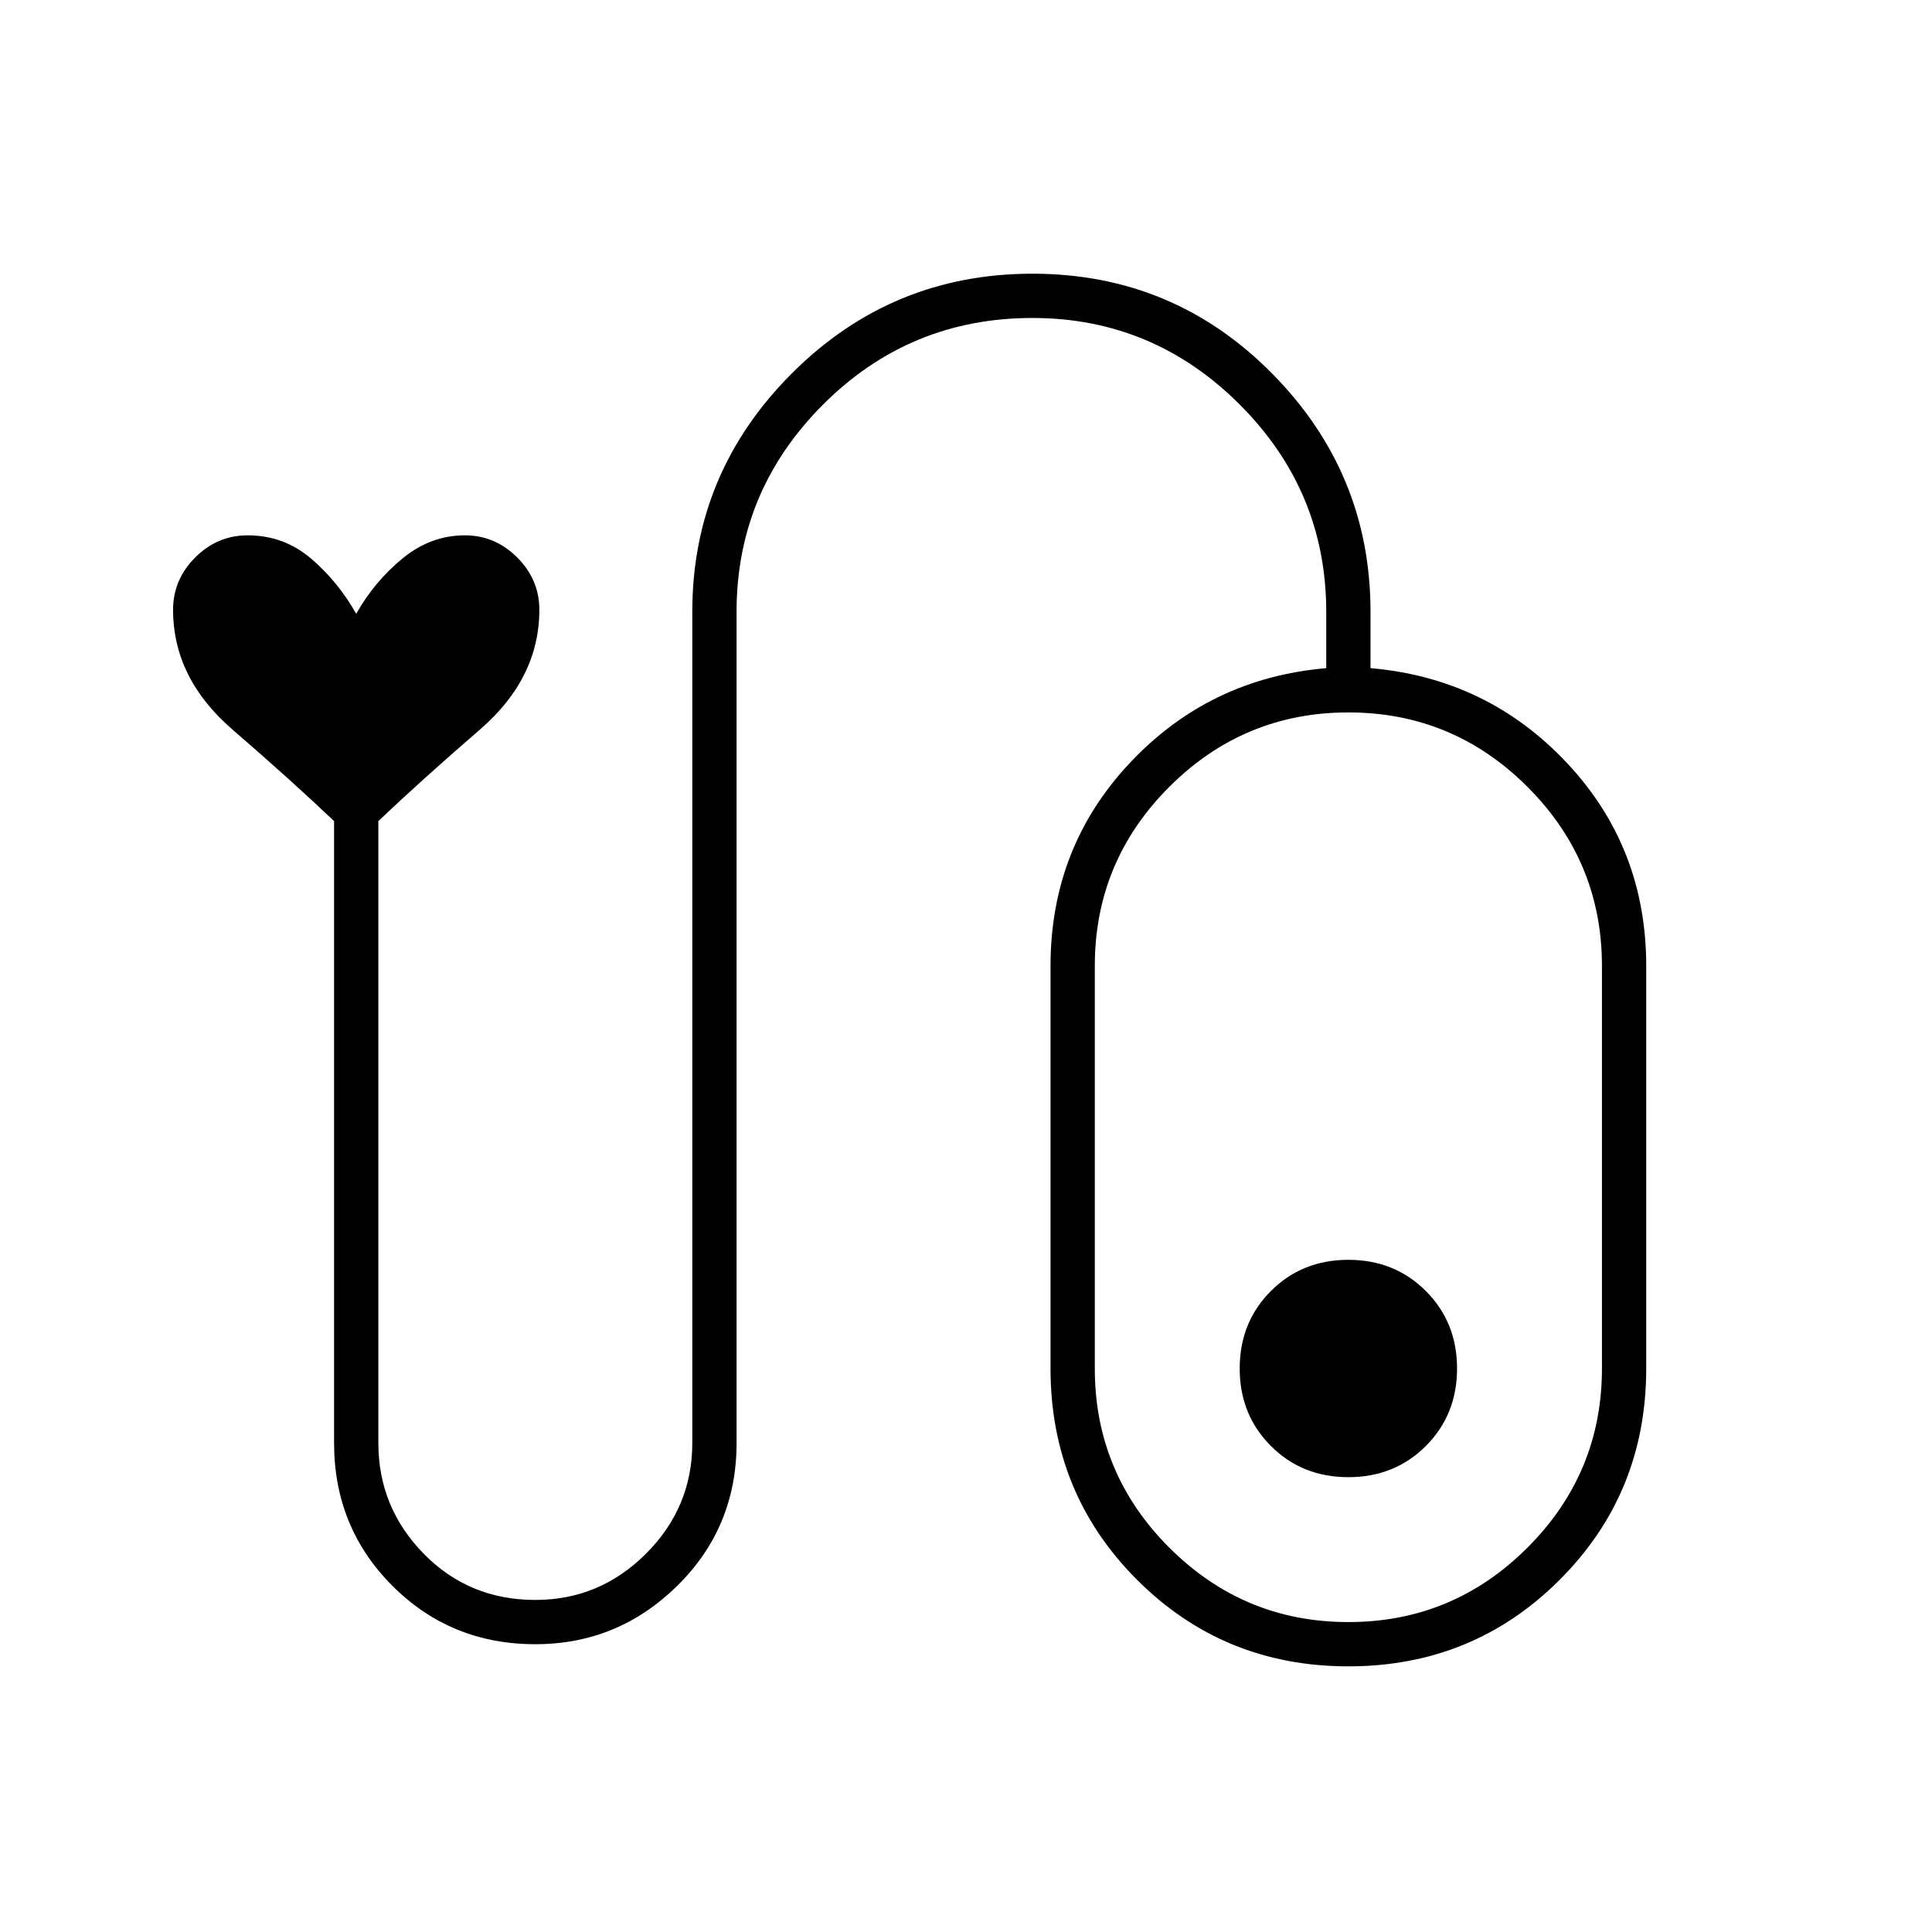 <svg xmlns="http://www.w3.org/2000/svg" width="48" height="48" viewBox="0 0 48 48"><path d="M13.3 40.85q-2.1 0-3.55-1.45-1.45-1.45-1.45-3.55V20.4q-1.05-1-2.525-2.275Q4.3 16.85 4.3 15.15q0-.75.55-1.3t1.3-.55q.9 0 1.575.575.675.575 1.125 1.375.45-.8 1.15-1.375t1.55-.575q.75 0 1.3.55t.55 1.3q0 1.7-1.475 2.975Q10.45 19.4 9.4 20.4v15.45q0 1.6 1.125 2.75t2.775 1.15q1.6 0 2.75-1.15t1.15-2.75V15.2q0-3.45 2.475-5.925Q22.15 6.8 25.65 6.8q3.5 0 5.95 2.475t2.45 5.925v1.4q2.9.25 4.875 2.35T40.9 24v10q0 3.1-2.15 5.25T33.5 41.4q-3.1 0-5.25-2.15T26.1 34V24q0-2.95 1.975-5.05 1.975-2.1 4.875-2.35v-1.4q0-3-2.15-5.15-2.15-2.15-5.15-2.15-3.05 0-5.2 2.15-2.15 2.15-2.15 5.15v20.65q0 2.1-1.475 3.55-1.475 1.45-3.525 1.45Zm20.2-.55q2.6 0 4.45-1.85T39.8 34V24q0-2.6-1.85-4.45T33.5 17.7q-2.6 0-4.45 1.85T27.2 24v10q0 2.6 1.85 4.45t4.45 1.85Zm0-9q-1.15 0-1.925.775Q30.8 32.85 30.8 34t.775 1.925q.775.775 1.925.775t1.925-.775Q36.2 35.15 36.2 34t-.775-1.925Q34.65 31.3 33.5 31.3Zm0 2.7Z"/></svg>